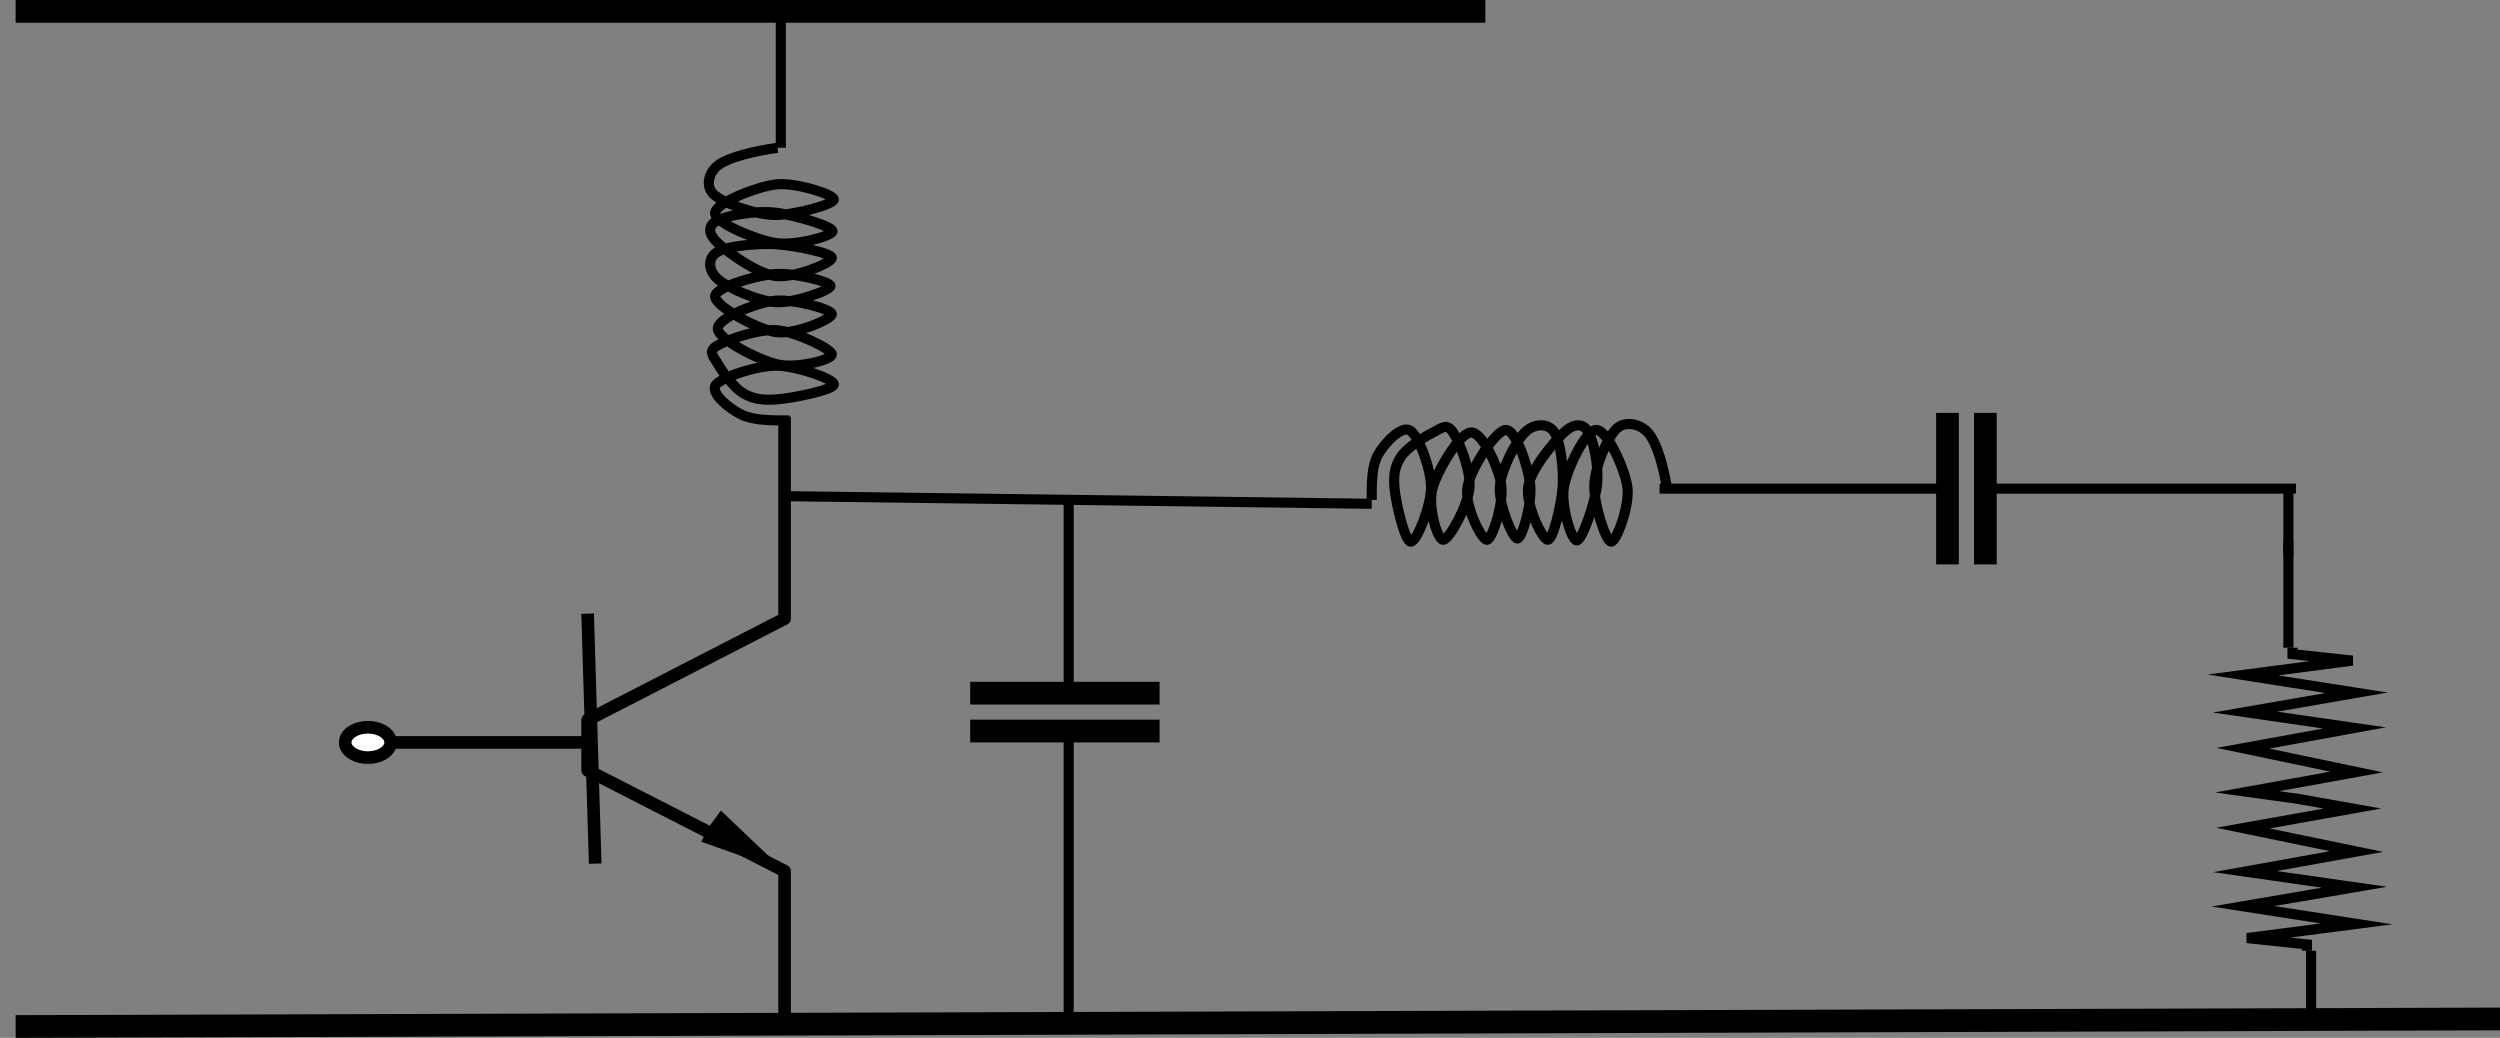<svg version="1.1" xmlns="http://www.w3.org/2000/svg"
     xmlns:xlink="http://www.w3.org/1999/xlink"
   width="330"
   height="137"
   viewBox="0 0 330 137"
   overflow="hidden">
  <rect x="0" y="0" width="330" height="137" fill="#808080" stroke="none"/>
  <defs
     id="defs5">
    <clipPath
       id="clip0">
      <rect
         x="0"
         y="0"
         width="330"
         height="137"
         id="rect2" />
    </clipPath>
  </defs>
  <path
     style="fill:none;fill-rule:evenodd;stroke:#000000;stroke-width:1.667;stroke-linejoin:round;stroke-miterlimit:10"
     id="path9"
     stroke-miterlimit="10"
     d="m 103.566,55 v 26.667 l -26,13.366 v 6.65 l 26,13.301 v 20.016" />
  <path
     style="fill:none;fill-rule:evenodd;stroke:#000000;stroke-width:1.667;stroke-linejoin:round;stroke-miterlimit:10"
     id="path11"
     stroke-miterlimit="10"
     d="m 77.566,81 1,33" />
  <path
     style="fill:none;fill-rule:evenodd;stroke:#000000;stroke-width:1.667;stroke-linejoin:round;stroke-miterlimit:10"
     id="path13"
     stroke-miterlimit="10"
     d="m 77.566,98 h -27" />
  <path
     style="fill-rule:evenodd"
     id="path15"
     d="m 103.566,115 -11,-3.892 0.894,-1.802 1.7,-2.306 z" />
  <path
     style="fill:#ffffff;fill-rule:evenodd;stroke:#000000;stroke-width:1.667;stroke-linejoin:round;stroke-miterlimit:10"
     id="path17"
     stroke-miterlimit="10"
     d="m 45.566,98 c 0,-1.105 1.343,-2 3,-2 1.657,0 3,0.895 3,2 0,1.105 -1.343,2 -3,2 -1.657,0 -3,-0.895 -3,-2 z" />
  <path
     style="fill:none;fill-rule:evenodd;stroke:#000000;stroke-width:3;stroke-miterlimit:8"
     id="path19"
     stroke-miterlimit="8"
     d="M 2.066,1.5 196.066,1.5" />
  <path
     style="fill:none;fill-rule:evenodd;stroke:#000000;stroke-width:3;stroke-miterlimit:8"
     id="path21"
     stroke-miterlimit="8"
     d="m 2.066,135.5 328,-1" />
  <path
     style="fill:none;fill-rule:evenodd;stroke:#000000;stroke-width:1.333;stroke-linejoin:round;stroke-miterlimit:10"
     id="path23"
     stroke-miterlimit="10"
     d="m 104.066,65.5 77,1" />
  <path
     style="fill:none;fill-rule:evenodd;stroke:#000000;stroke-width:1.333;stroke-linejoin:round;stroke-miterlimit:10"
     id="path25"
     stroke-miterlimit="10"
     d="m 104.222,55.5 c -2.479,0 -4.692,0 -6.286,-0.74 -1.594,-0.74 -4.25,-2.877 -3.453,-3.945 0.797,-1.069 5.401,-2.548 7.968,-2.548 2.568,0 7.615,1.726 7.615,2.466 0,0.74 -5.401,1.808 -7.349,1.973 -1.948,0.164 -3.187,0 -4.516,-0.74 -1.328,-0.74 -2.833,-2.877 -3.453,-3.945 -0.619,-1.069 -1.328,-1.644 -0.088,-2.384 1.239,-0.74 5.312,-2.219 7.791,-2.055 2.48,0.164 7.349,2.466 7.349,3.205 0,0.74 -4.692,1.89 -7.171,1.315 -2.48,-0.575 -7.792,-3.288 -7.881,-4.685 -0.088,-1.397 4.87,-3.37 7.349,-3.699 2.479,-0.329 7.615,1.069 7.703,1.726 0.089,0.657 -4.869,2.795 -7.437,2.384 -2.568,-0.411 -7.969,-3.452 -7.969,-4.685 0,-1.233 5.136,-2.712 7.703,-2.959 2.568,-0.247 7.526,0.986 7.526,1.562 0,0.575 -4.781,2.301 -7.26,2.137 -2.479,-0.164 -6.464,-1.973 -7.703,-3.123 -1.24,-1.151 -1.24,-2.795 0.088,-3.534 1.328,-0.74 5.224,-1.151 7.703,-0.986 2.48,0.164 7.349,1.151 7.349,1.808 0,0.657 -4.958,2.712 -7.437,2.384 -2.479,-0.329 -6.287,-3.123 -7.615,-4.356 -1.328,-1.233 -1.328,-2.301 -0.088,-2.959 1.239,-0.657 4.87,-1.315 7.437,-1.069 2.568,0.247 7.792,1.808 7.792,2.466 0,0.657 -4.958,1.973 -7.526,1.562 -2.568,-0.411 -7.969,-2.63 -7.969,-3.945 0,-1.315 5.401,-3.452 7.969,-3.781 2.568,-0.329 7.703,1.315 7.703,1.973 0,0.657 -5.312,2.137 -7.969,2.055 -2.656,-0.082 -6.729,-1.644 -7.88,-2.712 -1.151,-1.069 -0.708,-2.959 0.708,-3.945 1.417,-0.986 4.427,-1.726 7.704,-2.219" />
  <path
     style="fill:none;fill-rule:evenodd;stroke:#000000;stroke-width:1.333;stroke-linejoin:round;stroke-miterlimit:10"
     id="path27"
     stroke-miterlimit="10"
     d="m 103.066,19.5 1e-4,-18" />
  <path
     style="fill:none;fill-rule:evenodd;stroke:#000000;stroke-width:1.333;stroke-miterlimit:8"
     id="path37"
     stroke-miterlimit="8"
     d="m 303.702,105.5 -7.09,-0.98 14.454,-2.615 -15,-3.137 14.727,-2.68 -14.454,-2.091 14.727,-2.549 -15,-2.353 14.455,-1.895 -7.909,-0.85 v -0.85" />
  <path
     style="fill:none;fill-rule:evenodd;stroke:#000000;stroke-width:1.333;stroke-miterlimit:8"
     id="path39"
     stroke-miterlimit="8"
     d="m 303.612,105.5 6.909,1.226 -14.455,2.581 15,3.096 -14.727,2.645 14.454,2.065 -14.727,2.516 15,2.323 -14.454,1.871 7.909,0.838 v 0.839" />
  <path
     style="fill:none;fill-rule:evenodd;stroke:#000000;stroke-width:1.333;stroke-linejoin:round;stroke-miterlimit:10"
     id="path41"
     stroke-miterlimit="10"
     d="m 302.066,71.5 v 14" />
  <path
     style="fill:none;fill-rule:evenodd;stroke:#000000;stroke-width:1.333;stroke-linejoin:round;stroke-miterlimit:10"
     id="path47"
     stroke-miterlimit="10"
     d="m 181.066,66 c 0,-2.333 0,-4.417 0.801,-5.917 0.802,-1.5 3.117,-4 4.274,-3.25 1.158,0.75 2.761,5.083 2.761,7.5 0,2.417 -1.87,7.167 -2.672,7.167 -0.801,0 -1.958,-5.083 -2.137,-6.917 -0.178,-1.833 0,-3 0.802,-4.25 0.801,-1.25 3.116,-2.667 4.274,-3.25 1.157,-0.583 1.781,-1.25 2.582,-0.083 0.801,1.167 2.404,5 2.226,7.333 -0.178,2.333 -2.671,6.917 -3.473,6.917 -0.801,0 -2.048,-4.417 -1.424,-6.75 0.623,-2.333 3.561,-7.333 5.075,-7.417 1.514,-0.083 3.651,4.583 4.007,6.917 0.356,2.333 -1.158,7.167 -1.87,7.25 -0.712,0.083 -3.027,-4.583 -2.582,-7 0.445,-2.417 3.74,-7.5 5.075,-7.5 1.336,0 2.939,4.833 3.206,7.25 0.267,2.417 -1.069,7.083 -1.692,7.083 -0.623,0 -2.493,-4.5 -2.315,-6.833 0.178,-2.333 2.137,-6.083 3.383,-7.25 1.247,-1.167 3.028,-1.167 3.829,0.083 0.802,1.25 1.247,4.917 1.069,7.25 -0.178,2.333 -1.247,6.917 -1.959,6.917 -0.713,0 -2.939,-4.667 -2.582,-7 0.356,-2.333 3.383,-5.917 4.719,-7.167 1.335,-1.25 2.493,-1.25 3.205,-0.083 0.712,1.167 1.425,4.583 1.158,7 -0.267,2.417 -1.959,7.333 -2.672,7.333 -0.712,0 -2.136,-4.667 -1.691,-7.083 0.445,-2.417 2.849,-7.5 4.274,-7.5 1.424,0 3.739,5.083 4.096,7.5 0.356,2.417 -1.425,7.25 -2.137,7.25 -0.713,0 -2.316,-5 -2.226,-7.5 0.089,-2.5 1.78,-6.333 2.938,-7.417 1.157,-1.083 3.205,-0.667 4.274,0.667 1.068,1.333 1.87,4.167 2.404,7.25" />
  <path
     style="fill:none;fill-rule:evenodd;stroke:#000000;stroke-width:1.333;stroke-linejoin:round;stroke-miterlimit:10"
     id="path53"
     stroke-miterlimit="10"
     d="m 305.066,125.5 v 9" />
  <path
     style="fill:none;fill-rule:evenodd;stroke:#000000;stroke-width:1.333;stroke-linejoin:round;stroke-miterlimit:10"
     id="path55"
     stroke-miterlimit="10"
     d="m 141.066,65.5 v 26" />
  <path
     style="fill:none;fill-rule:evenodd;stroke:#000000;stroke-width:3;stroke-linejoin:round;stroke-miterlimit:10"
     id="path57"
     stroke-miterlimit="10"
     d="m 128.066,91.5 25,1e-4" />
  <path
     style="fill:none;fill-rule:evenodd;stroke:#000000;stroke-width:3;stroke-linejoin:round;stroke-miterlimit:10"
     id="path59"
     stroke-miterlimit="10"
     d="m 128.066,96.5 h 25" />
  <path
     style="fill:none;fill-rule:evenodd;stroke:#000000;stroke-width:1.333;stroke-linejoin:round;stroke-miterlimit:10"
     id="path61"
     stroke-miterlimit="10"
     d="M 141.066,96.5 V 134.5" />
  <path
     style="fill:none;fill-rule:evenodd;stroke:#000000;stroke-width:3;stroke-linejoin:round;stroke-miterlimit:10"
     id="path63"
     stroke-miterlimit="10"
     d="m 257.066,54.5 v 20" />
  <path
     style="fill:none;fill-rule:evenodd;stroke:#000000;stroke-width:3;stroke-linejoin:round;stroke-miterlimit:10"
     id="path65"
     stroke-miterlimit="10"
     d="m 262.066,54.5 v 20" />
  <path
     style="fill:none;fill-rule:evenodd;stroke:#000000;stroke-width:1.333;stroke-linejoin:round;stroke-miterlimit:10"
     id="path67"
     stroke-miterlimit="10"
     d="m 263.066,64.5 40,1e-4" />
  <path
     style="fill:none;fill-rule:evenodd;stroke:#000000;stroke-width:1.333;stroke-linejoin:round;stroke-miterlimit:10"
     id="path69"
     stroke-miterlimit="10"
     d="m 302.066,64.5 v 9" />
  <path
     style="fill:none;fill-rule:evenodd;stroke:#000000;stroke-width:1.333;stroke-linejoin:round;stroke-miterlimit:10"
     id="path71"
     stroke-miterlimit="10"
     d="m 256.066,64.5 -37,1e-4" />
</svg>
